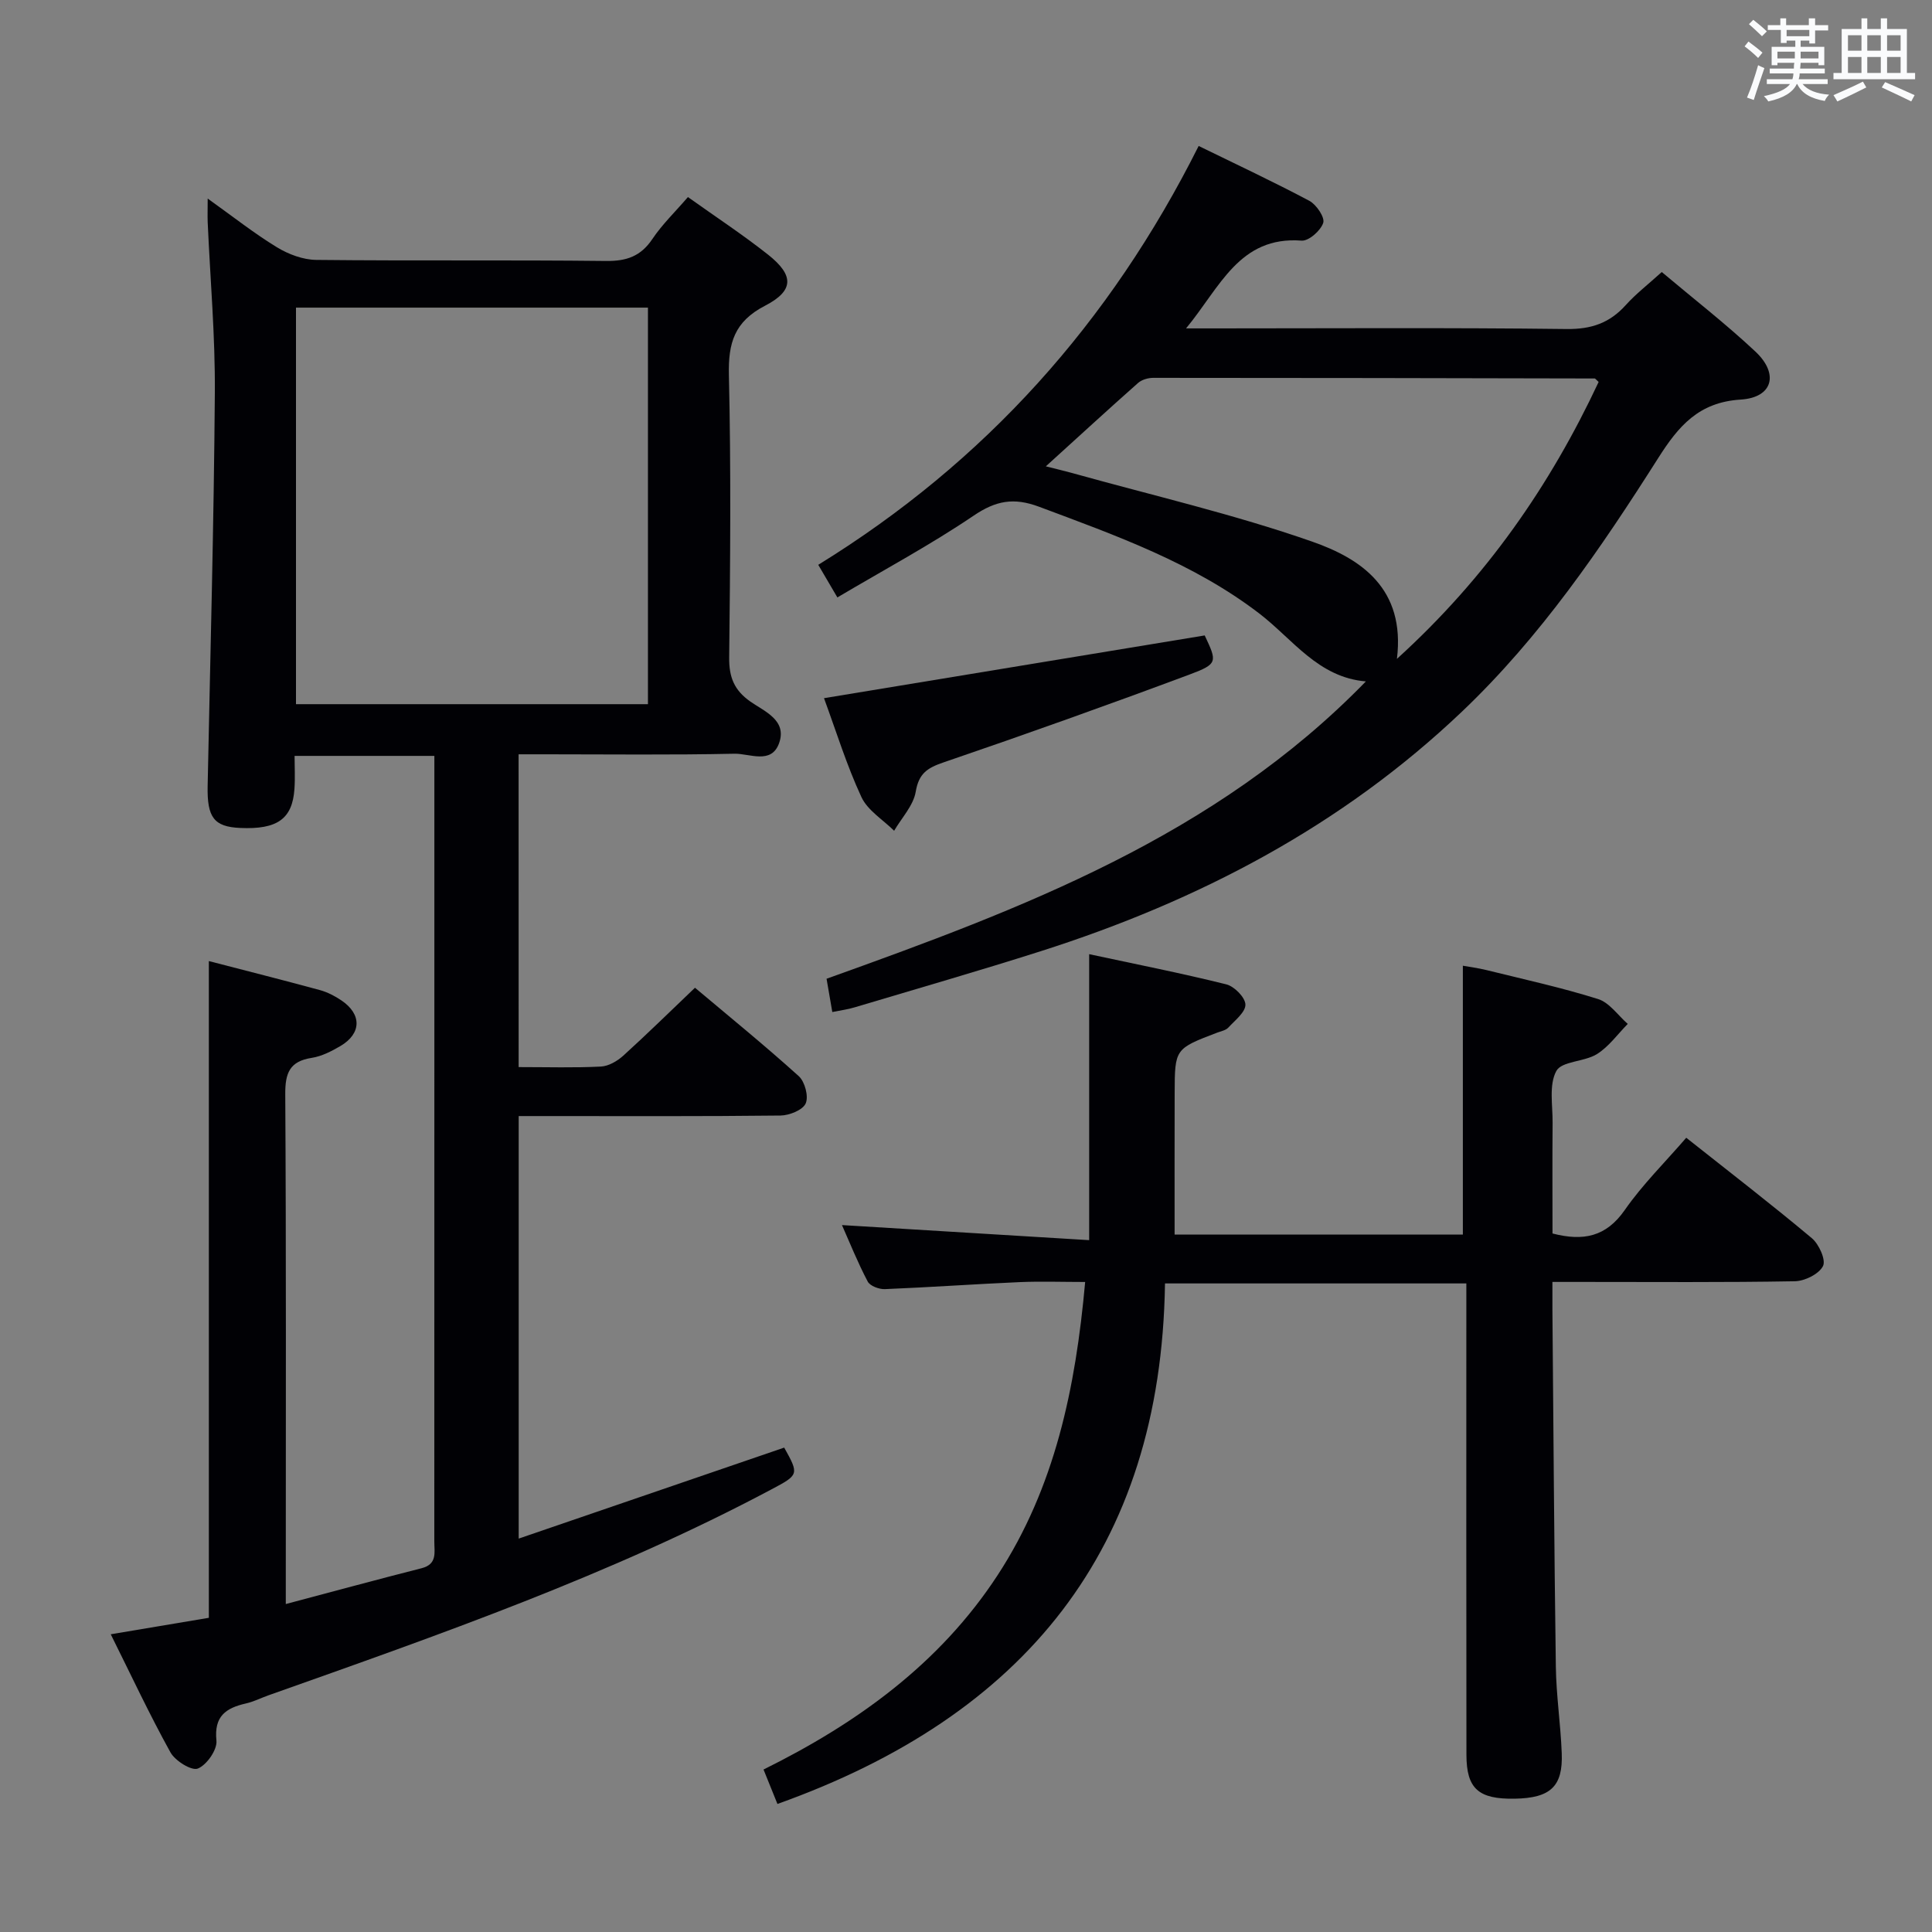 <svg enable-background="new 0 0 400 400" viewBox="0 0 400 400" xmlns="http://www.w3.org/2000/svg"><rect x="0" y="0" width="400" height="400" fill="#808080" stroke="none"/><g fill="#010105"><path d="m107.38 220.93c6.04 0 11.54.17 17.02-.11 1.6-.08 3.4-1.13 4.64-2.25 4.92-4.46 9.66-9.12 14.85-14.07 6.92 5.83 14.37 11.88 21.49 18.31 1.26 1.14 2.07 4.2 1.43 5.64-.6 1.37-3.37 2.48-5.2 2.51-16.16.19-32.33.11-48.49.11-1.8 0-3.6 0-5.73 0v87.48c18.61-6.38 36.77-12.6 54.97-18.84 3.11 5.58 3.04 5.63-2.66 8.66-33.27 17.69-68.72 30.08-104.1 42.62-1.56.55-3.07 1.33-4.68 1.69-4.15.95-6.63 2.62-6.11 7.7.19 1.89-2.01 5.04-3.85 5.78-1.29.52-4.69-1.59-5.67-3.35-4.34-7.84-8.14-15.97-12.36-24.45 7.1-1.19 13.84-2.33 20.31-3.41 0-45.55 0-90.62 0-135.97 7.6 1.97 15.31 3.92 22.97 6 1.58.43 3.12 1.23 4.48 2.15 4.24 2.86 4.17 6.86-.21 9.44-1.84 1.08-3.88 2.13-5.94 2.45-4.58.71-5.51 3.14-5.48 7.53.2 33.16.11 66.33.11 99.49v6.06c9.92-2.63 19-5.1 28.13-7.42 3.28-.84 2.62-3.3 2.62-5.52.01-34.5.01-68.99.01-103.49 0-17.83 0-35.66 0-53.5 0-1.79 0-3.58 0-5.67-9.75 0-19 0-28.94 0 0 2.34.13 4.61-.03 6.86-.43 6.2-3.56 8.4-11.22 8.06-5.43-.24-6.88-2.16-6.75-8.67.55-27.12 1.29-54.24 1.49-81.36.09-11.81-.96-23.6-1.48-35.39-.05-1.3 0-2.6 0-4.89 5.21 3.72 9.59 7.19 14.33 10.08 2.39 1.46 5.41 2.59 8.15 2.62 20 .22 40-.01 59.99.22 4.25.05 7.19-.96 9.6-4.55 2.02-3.01 4.69-5.58 7.36-8.68 5.63 4.02 11.3 7.74 16.6 11.93 5.38 4.27 5.41 7.44-.66 10.58-6.31 3.27-7.61 7.68-7.46 14.31.45 19.49.28 38.99.06 58.49-.05 4.08 1.02 6.79 4.41 9.16 2.92 2.04 7.62 3.85 5.92 8.6-1.6 4.47-6.13 2.11-9.26 2.18-12.99.28-26 .12-38.99.12-1.79 0-3.58 0-5.68 0 .01 21.74.01 42.97.01 64.76zm26.77-75.14c0-27.63 0-54.81 0-82.1-24.52 0-48.59 0-72.87 0v82.1z"/><path d="m321.41 265.41c0 2.45-.01 4.08 0 5.72.22 24.64.36 49.27.71 73.91.08 5.97.99 11.93 1.22 17.91.28 6.92-2.33 9.32-9.73 9.45-7.48.13-9.99-2.04-10-9.07-.05-30.49-.02-60.98-.02-91.47 0-1.95 0-3.89 0-6.14-21.04 0-41.43 0-62.39 0-.81 55.1-29.19 89.55-80.24 107.77-1.04-2.57-1.89-4.68-2.88-7.13 19.33-9.56 36.49-21.9 48.46-40.23 11.85-18.14 16.15-38.66 18.13-60.71-4.76 0-9.18-.16-13.59.03-9.29.41-18.58 1.07-27.87 1.45-1.2.05-3.08-.65-3.56-1.57-2.06-3.91-3.71-8.03-5.33-11.69 16.95 1.03 33.78 2.06 51.18 3.12 0-20.24 0-39.29 0-59.21 9.48 2.04 18.99 3.91 28.39 6.25 1.66.41 3.93 2.71 3.96 4.19.03 1.57-2.17 3.27-3.55 4.77-.52.56-1.48.73-2.25 1.02-8.79 3.35-8.82 3.35-8.85 12.51-.03 9.63-.01 19.27-.01 29.31h59.68c0-18.26 0-36.63 0-55.66 1.26.23 3.11.47 4.91.91 7.72 1.91 15.51 3.61 23.08 5.99 2.36.74 4.12 3.38 6.15 5.15-2.1 2.13-3.92 4.71-6.38 6.25-2.6 1.62-7.3 1.44-8.41 3.5-1.56 2.87-.74 7.09-.77 10.73-.07 7.64-.02 15.27-.02 22.91 6.39 1.65 11.1.69 14.96-4.86 3.67-5.27 8.32-9.85 12.73-14.96 8.92 7.07 17.61 13.76 26 20.79 1.48 1.24 2.96 4.52 2.31 5.78-.84 1.65-3.77 3.1-5.82 3.14-14.66.26-29.32.14-43.98.14-1.82 0-3.62 0-6.22 0z"/><path d="m172.32 209.53c-.46-2.67-.79-4.59-1.19-6.89 40.41-14.48 80.45-29.46 111.66-61.56-9.9-.83-15.11-8.73-22.08-14.07-13.66-10.46-29.67-16.14-45.57-22.09-5.26-1.97-8.97-1.27-13.57 1.85-8.93 6.04-18.47 11.16-28.2 16.92-1.41-2.41-2.55-4.34-3.96-6.75 34.54-21.28 60.42-50.13 78.76-86.72 7.89 3.86 15.51 7.42 22.92 11.36 1.46.78 3.24 3.43 2.87 4.56-.52 1.6-2.99 3.79-4.48 3.68-12.91-.98-16.87 9.65-23.92 18.17h5.83c24.33 0 48.66-.17 72.98.13 5.11.06 8.89-1.25 12.22-4.95 2.1-2.33 4.62-4.27 7.46-6.85 6.54 5.51 13.23 10.7 19.38 16.46 4.95 4.64 3.6 9.54-3.05 9.95-8.69.54-12.87 5.49-17.08 12.13-11.87 18.69-24.33 36.96-40.54 52.4-25 23.81-54.67 39.27-87.23 49.66-12.8 4.08-25.72 7.79-38.59 11.64-1.39.43-2.85.61-4.62.97zm44.21-112.98c2.32.59 3.92.96 5.5 1.4 16.58 4.63 33.42 8.51 49.63 14.18 10.1 3.53 19.34 9.7 17.56 24.28 18.58-16.87 31.76-36 41.76-57.33-.59-.54-.7-.72-.81-.72-30.47-.07-60.94-.13-91.41-.13-1.06 0-2.38.38-3.15 1.07-6.19 5.48-12.29 11.09-19.08 17.25z"/><path d="m170.6 144.55c26.47-4.36 52.56-8.66 78.82-12.99 2.58 5.47 2.74 5.89-3.08 8.07-16.91 6.31-33.91 12.38-50.98 18.21-3.37 1.15-5.13 2.28-5.77 6.08-.48 2.86-2.91 5.4-4.47 8.08-2.32-2.3-5.49-4.21-6.78-6.99-3.05-6.57-5.2-13.56-7.74-20.46z"/></g><path d="m361.2 9.6.8-1c.9.7 1.9 1.4 2.9 2.3l-.9 1.1c-1-1-2-1.8-2.8-2.4zm.5 10.6c.9-2.1 1.6-4.3 2.3-6.7.4.2.8.4 1.3.6-.7 2.1-1.5 4.3-2.2 6.6zm.4-15.2.9-.9c1 .8 2 1.6 2.8 2.4l-1 1c-.9-.9-1.8-1.7-2.7-2.5zm12.5-1.2h1.2v1.4h2.7v1.1h-2.7v2.7h-1.2v-.6h-1.8v1.3h4.9v3.8h-1.2v-.5h-3.7c0 .4-.1.9-.1 1.2h5.1v1h-5.2c0 .5-.1.9-.2 1.2h6v1h-5.2c1.1 1.3 2.9 2 5.5 2.2-.4.4-.7.8-.9 1.3-2.9-.5-4.8-1.6-5.7-3.5h-.1c-.8 1.7-2.7 2.9-5.9 3.6-.2-.4-.6-.8-.9-1.1 2.8-.6 4.6-1.4 5.4-2.5h-4.8v-1h5.3c.1-.3.2-.7.2-1.2h-4.9v-1h5c0-.4 0-.8.1-1.2h-3.5v.5h-1.2v-3.8h4.9v-1.3h-1.8v.5h-1.2v-2.7h-2.7v-1h2.6v-1.4h1.2v1.4h4.7v-1.4zm-6.6 8.3h3.6c0-.4 0-.9 0-1.4h-3.6zm1.9-4.6h4.7v-1.3h-4.7zm6.6 3.2h-3.7v1.4h3.7z" fill="#fafbfc"/><path d="m385.3 3.8h1.3v2.2h2.8v-2.2h1.3v2.2h4.1v9.1h1.7v1.3h-16.9v-1.3h1.7v-9.1h4.1v-2.2zm.4 13.1.7 1.2c-1.8.9-3.8 1.9-6 2.9-.2-.4-.5-.8-.8-1.3 2.3-1 4.3-1.9 6.1-2.8zm-3.1-6.4h2.8v-3.2h-2.8zm0 4.6h2.8v-3.3h-2.8zm4-4.6h2.8v-3.2h-2.8zm0 4.6h2.8v-3.3h-2.8zm3.7 1.9c2.1.9 4.1 1.8 6.1 2.7l-.7 1.3c-2.2-1.1-4.2-2-6.1-2.9zm3.2-9.7h-2.8v3.2h2.8zm-2.8 7.8h2.8v-3.3h-2.8z" fill="#fafbfc"/></svg>